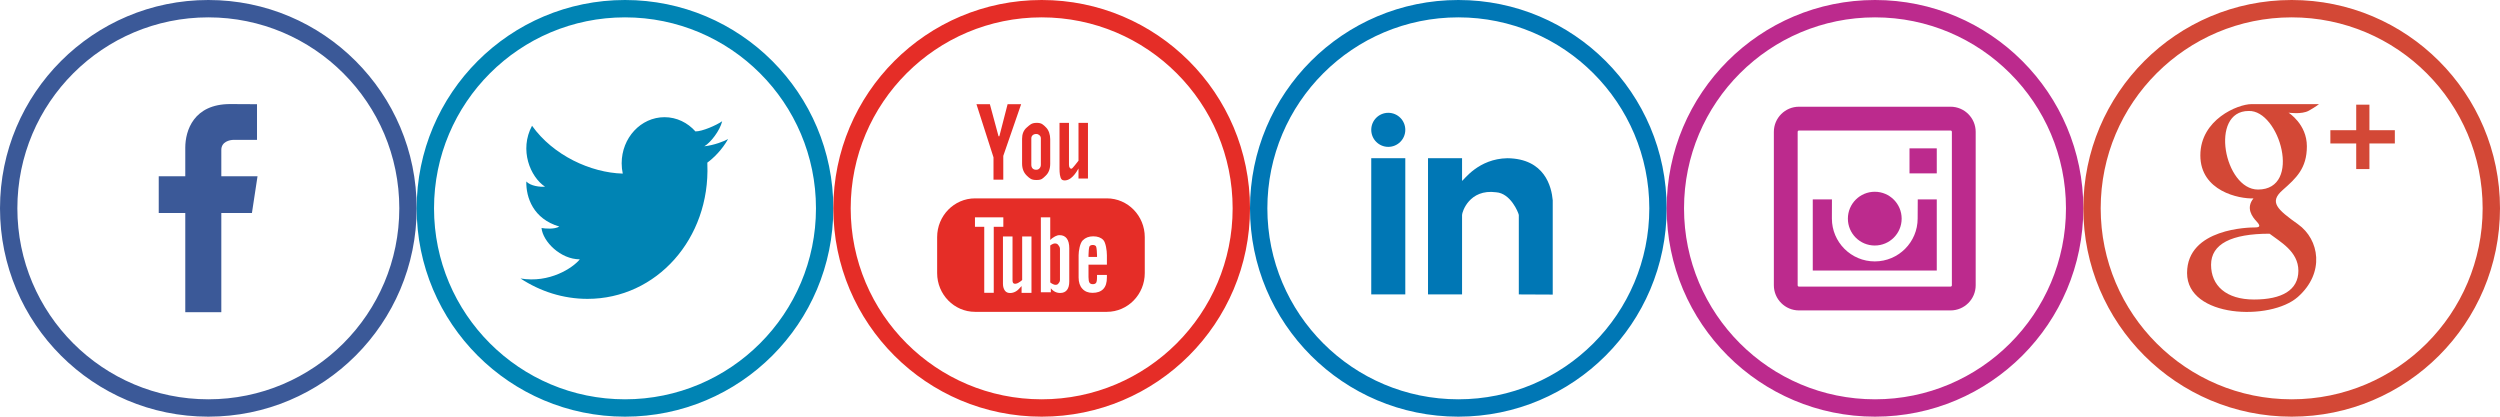<?xml version="1.0" encoding="UTF-8" standalone="no"?>
<svg width="216px" height="36px" viewBox="0 0 216 36" version="1.1" xmlns="http://www.w3.org/2000/svg" xmlns:xlink="http://www.w3.org/1999/xlink">
    <!-- Generator: Sketch 47.1 (45422) - http://www.bohemiancoding.com/sketch -->
    <title>Artboard</title>
    <desc>Created with Sketch.</desc>
    <defs></defs>
    <g id="Page-1" stroke="none" stroke-width="1" fill="none" fill-rule="evenodd">
        <g id="Artboard" fill-rule="nonzero">
            <g id="Group-7" fill="#3B5998">
                <path d="M22.25,15.23 L19.122,15.23 L19.122,12.947 C19.122,12.246 19.846,12.084 20.184,12.084 L22.205,12.084 L22.205,9.003 L19.889,8.991 C16.729,8.991 16.008,11.288 16.008,12.761 L16.008,15.23 L13.715,15.23 L13.715,18.404 L16.008,18.404 L16.008,26.974 L19.122,26.974 L19.122,18.404 L21.767,18.404 L22.25,15.23 Z" id="Fill-4-Copy-5"></path>
                <path d="M18,36 C8.059,36 0,27.941 0,18 C0,8.059 8.059,0 18,0 C27.941,0 36,8.059 36,18 C36,27.941 27.941,36 18,36 Z M18,34.5 C27.113,34.5 34.5,27.113 34.5,18 C34.5,8.887 27.113,1.5 18,1.5 C8.887,1.5 1.5,8.887 1.5,18 C1.5,27.113 8.887,34.5 18,34.5 Z" id="Combined-Shape-Copy-11"></path>
            </g>
            <g id="Group-8" transform="translate(36, 0)" fill="#0084B4">
                <path d="M26.908,12.012 C26.606,12.192 25.699,12.55 24.854,12.639 C25.396,12.325 26.199,11.294 26.397,10.475 C25.876,10.833 24.679,11.355 24.088,11.355 C24.088,11.355 24.088,11.357 24.089,11.358 C23.414,10.599 22.466,10.125 21.413,10.125 C19.37,10.125 17.712,11.91 17.712,14.111 C17.712,14.416 17.746,14.713 17.807,14.999 L17.806,14.999 C15.034,14.922 11.793,13.426 9.967,10.865 C8.846,12.956 9.816,15.282 11.089,16.13 C10.654,16.166 9.851,16.076 9.473,15.681 C9.447,17.068 10.068,18.908 12.327,19.574 C11.892,19.828 11.123,19.755 10.787,19.699 C10.905,20.873 12.429,22.406 14.094,22.406 C13.501,23.144 11.476,24.487 8.969,24.059 C10.672,25.176 12.657,25.822 14.758,25.822 C20.729,25.822 25.365,20.611 25.116,14.183 C25.116,14.176 25.113,14.168 25.113,14.161 C25.113,14.144 25.116,14.126 25.116,14.111 C25.116,14.091 25.113,14.072 25.113,14.051 C25.657,13.652 26.386,12.945 26.908,12.012 L26.908,12.012 Z" id="Fill-4-Copy-4"></path>
                <path d="M18,36 C8.059,36 0,27.941 0,18 C0,8.059 8.059,0 18,0 C27.941,0 36,8.059 36,18 C36,27.941 27.941,36 18,36 Z M18,34.5 C27.113,34.5 34.5,27.113 34.5,18 C34.5,8.887 27.113,1.5 18,1.5 C8.887,1.5 1.5,8.887 1.5,18 C1.5,27.113 8.887,34.5 18,34.5 Z" id="Combined-Shape-Copy-10"></path>
            </g>
            <g id="Group-9" transform="translate(72, 0)" fill="#E52D27">
                <path d="M15.056,9.004 L14.344,11.772 L14.273,11.772 L13.526,9.004 L12.366,9.004 L13.838,13.594 L13.838,15.525 L14.684,15.525 L14.684,13.467 L16.226,9.004 L15.056,9.004 Z M18.738,12.021 C18.738,11.63 18.611,11.247 18.388,11.022 C18.129,10.764 18,10.614 17.576,10.614 C17.111,10.614 16.982,10.79 16.706,11.022 C16.43,11.259 16.308,11.595 16.308,11.989 L16.308,14.131 C16.308,14.566 16.444,14.911 16.711,15.171 C16.979,15.425 17.109,15.552 17.554,15.552 C18.017,15.552 18.077,15.427 18.345,15.182 C18.608,14.934 18.738,14.591 18.738,14.153 L18.738,12.021 Z M22,10.618 L21.182,10.618 L21.182,13.885 C21.086,13.998 20.658,14.576 20.582,14.576 C20.487,14.576 20.469,14.55 20.425,14.495 C20.382,14.441 20.36,14.355 20.36,14.234 L20.36,10.618 L19.542,10.618 L19.542,14.585 C19.542,14.893 19.568,15.341 19.732,15.507 C19.844,15.62 20.196,15.64 20.517,15.395 C20.764,15.208 20.966,14.946 21.182,14.555 L21.182,15.425 L22,15.425 L22,10.618 Z M26.908,20.49 C26.908,18.639 25.443,17.139 23.632,17.139 L12.246,17.139 C10.437,17.139 8.969,18.639 8.969,20.49 L8.969,23.594 C8.969,25.441 10.437,26.943 12.246,26.943 L23.632,26.943 C25.443,26.943 26.908,25.441 26.908,23.594 L26.908,20.49 Z M22.394,25.302 C22.019,25.302 21.728,25.185 21.514,24.946 C21.3,24.716 21.192,24.391 21.192,23.978 L21.192,22.051 C21.192,21.682 21.311,21 21.545,20.77 C21.783,20.532 22.082,20.418 22.453,20.418 C22.835,20.418 23.128,20.525 23.328,20.739 C23.536,20.96 23.636,21.647 23.636,22.051 L23.636,22.865 L22.047,22.865 L22.047,23.949 C22.047,24.177 22.076,24.332 22.131,24.42 C22.187,24.507 22.277,24.552 22.413,24.552 C22.549,24.552 22.643,24.515 22.698,24.44 C22.752,24.366 22.782,24.207 22.782,23.949 L22.782,23.756 L23.636,23.756 L23.636,23.978 C23.636,24.418 23.536,24.748 23.325,24.97 C23.115,25.189 22.805,25.302 22.394,25.302 L22.394,25.302 Z M22.783,22.198 L22.783,22.047 C22.783,21.865 22.752,21.359 22.695,21.283 C22.641,21.206 22.545,21.166 22.418,21.166 C22.288,21.166 22.191,21.206 22.134,21.283 C22.077,21.359 22.047,21.865 22.047,22.047 L22.047,22.198 L22.783,22.198 Z M19.606,25.313 C19.436,25.313 19.287,25.278 19.156,25.211 C19.028,25.147 18.905,25.049 18.792,24.909 L18.792,25.251 L17.93,25.251 L17.93,18.78 L18.741,18.78 L18.741,20.736 C18.858,20.6 19.034,20.495 19.156,20.424 C19.289,20.353 19.419,20.317 19.554,20.317 C19.822,20.317 20.032,20.416 20.172,20.607 C20.314,20.798 20.385,21.077 20.385,21.443 L20.385,24.329 C20.385,24.646 20.318,24.887 20.186,25.057 C20.051,25.224 19.857,25.313 19.606,25.313 L19.606,25.313 Z M19.581,21.49 C19.581,21.341 19.475,21.227 19.418,21.147 C19.352,21.069 19.264,21.034 19.151,21.034 C19.087,21.034 19.029,21.047 18.968,21.077 C18.911,21.104 18.802,21.151 18.741,21.211 L18.741,24.401 C18.809,24.471 18.929,24.527 18.998,24.559 C19.062,24.592 19.129,24.609 19.202,24.609 C19.306,24.609 19.384,24.576 19.433,24.511 C19.48,24.451 19.581,24.348 19.581,24.205 L19.581,21.49 Z M16.265,24.716 C16.107,24.891 15.944,25.083 15.772,25.176 C15.603,25.274 15.438,25.317 15.276,25.317 C15.079,25.317 14.93,25.252 14.83,25.119 C14.73,24.986 14.655,24.789 14.655,24.525 L14.655,20.429 L15.482,20.429 L15.482,24.222 C15.482,24.326 15.501,24.401 15.535,24.449 C15.573,24.494 15.631,24.519 15.711,24.519 C15.772,24.519 15.903,24.488 16,24.424 C16.096,24.364 16.235,24.282 16.315,24.19 L16.315,20.429 L17.12,20.429 L17.12,25.304 L16.265,25.304 L16.265,24.716 Z M13.86,25.3 L13.039,25.3 L13.039,19.594 L12.237,19.594 L12.237,18.78 L14.688,18.78 L14.688,19.594 L13.86,19.594 L13.86,25.3 Z M17.527,14.667 C17.391,14.667 17.286,14.629 17.216,14.552 C17.142,14.477 17.106,14.368 17.106,14.227 L17.106,11.953 C17.106,11.84 17.146,11.75 17.223,11.682 C17.3,11.612 17.401,11.577 17.527,11.577 C17.662,11.577 17.72,11.612 17.804,11.682 C17.886,11.75 17.93,11.84 17.93,11.953 L17.93,14.227 C17.93,14.366 17.887,14.472 17.807,14.552 C17.722,14.629 17.666,14.667 17.527,14.667 L17.527,14.667 Z" id="Fill-4-Copy-3"></path>
                <path d="M18,36 C8.059,36 0,27.941 0,18 C0,8.059 8.059,0 18,0 C27.941,0 36,8.059 36,18 C36,27.941 27.941,36 18,36 Z M18,34.5 C27.113,34.5 34.5,27.113 34.5,18 C34.5,8.887 27.113,1.5 18,1.5 C8.887,1.5 1.5,8.887 1.5,18 C1.5,27.113 8.887,34.5 18,34.5 Z" id="Combined-Shape-Copy-9"></path>
            </g>
            <g id="Group-10" transform="translate(108, 0)" fill="#0077B5">
                <path d="M10.476,25.438 L13.418,25.438 L13.418,13.67 L10.476,13.67 L10.476,25.438 Z M22.244,13.67 C19.726,13.712 18.487,15.548 18.322,15.631 L18.322,13.67 L15.38,13.67 L15.38,25.438 L18.322,25.438 L18.322,18.573 C18.322,18.321 18.942,16.305 21.264,16.612 C22.511,16.693 23.183,18.342 23.225,18.573 L23.225,25.438 L26.156,25.452 L26.156,17.304 C26.052,16.128 25.465,13.712 22.244,13.67 L22.244,13.67 Z M11.947,9.747 C11.135,9.747 10.476,10.405 10.476,11.218 C10.476,12.031 11.135,12.689 11.947,12.689 C12.759,12.689 13.418,12.031 13.418,11.218 C13.418,10.405 12.759,9.747 11.947,9.747 L11.947,9.747 Z" id="Fill-4-Copy-2"></path>
                <path d="M18,36 C8.059,36 0,27.941 0,18 C0,8.059 8.059,0 18,0 C27.941,0 36,8.059 36,18 C36,27.941 27.941,36 18,36 Z M18,34.5 C27.113,34.5 34.5,27.113 34.5,18 C34.5,8.887 27.113,1.5 18,1.5 C8.887,1.5 1.5,8.887 1.5,18 C1.5,27.113 8.887,34.5 18,34.5 Z" id="Combined-Shape-Copy-8"></path>
            </g>
            <g id="Group-11" transform="translate(144, 0)" fill="#BC2A8D">
                <path d="M18,36 C8.059,36 0,27.941 0,18 C0,8.059 8.059,0 18,0 C27.941,0 36,8.059 36,18 C36,27.941 27.941,36 18,36 Z M18,34.5 C27.113,34.5 34.5,27.113 34.5,18 C34.5,8.887 27.113,1.5 18,1.5 C8.887,1.5 1.5,8.887 1.5,18 C1.5,27.113 8.887,34.5 18,34.5 Z" id="Combined-Shape-Copy-7"></path>
                <g id="instagram-copy" transform="translate(9, 9)">
                    <path d="M15.528,0.22 L2.432,0.22 C1.235,0.22 0.261,1.194 0.261,2.391 L0.261,15.649 C0.261,16.846 1.235,17.82 2.432,17.82 L15.528,17.82 C16.725,17.82 17.699,16.846 17.699,15.649 L17.699,2.391 C17.699,1.194 16.725,0.22 15.528,0.22 Z M15.642,15.649 C15.642,15.712 15.591,15.763 15.528,15.763 L2.432,15.763 C2.369,15.763 2.318,15.712 2.318,15.649 L2.318,2.391 C2.318,2.328 2.369,2.277 2.432,2.277 L15.528,2.277 C15.591,2.277 15.642,2.328 15.642,2.391 L15.642,15.649 Z" id="Fill-2"></path>
                    <polygon id="Fill-3" points="11.981 5.98 14.337 5.98 14.337 3.818 11.981 3.818"></polygon>
                    <path d="M11.303,9.891 C11.303,11.174 10.263,12.213 8.98,12.213 C7.698,12.213 6.657,11.174 6.657,9.891 C6.657,8.608 7.698,7.568 8.98,7.568 C10.263,7.568 11.303,8.608 11.303,9.891 Z" id="Fill-4"></path>
                    <path d="M12.685,9.881 C12.685,11.926 11.026,13.586 8.98,13.586 C6.934,13.586 5.275,11.926 5.275,9.881 L5.28,8.23 L3.623,8.23 L3.623,14.373 L14.337,14.373 L14.337,8.23 L12.694,8.23 L12.685,9.881 Z" id="Fill-5"></path>
                </g>
            </g>
            <g id="Group-12" transform="translate(180, 0)" fill="#D34836">
                <path d="M19.485,9.561 C20.096,9.218 20.363,8.996 20.363,8.996 L14.527,8.996 C13.358,8.996 10.11,10.324 10.11,13.425 C10.11,16.526 13.478,17.192 14.7,17.142 C14.015,17.978 14.601,18.742 14.969,19.133 C15.335,19.528 15.261,19.65 14.823,19.65 C14.382,19.65 8.963,19.709 8.963,23.59 C8.963,27.47 16.165,27.75 18.532,25.659 C20.899,23.568 20.387,20.684 18.556,19.381 C16.725,18.077 16.042,17.461 17.214,16.428 C18.385,15.394 19.314,14.558 19.314,12.638 C19.314,10.717 17.726,9.735 17.726,9.735 C17.726,9.735 18.874,9.906 19.485,9.561 L19.485,9.561 Z M18.58,23.392 C18.58,25.066 17.159,25.878 14.746,25.878 C12.33,25.878 11.036,24.672 11.036,22.876 C11.036,21.078 12.795,20.192 16.09,20.192 C16.984,20.881 18.58,21.717 18.58,23.392 L18.58,23.392 Z M15.09,16.377 C12.184,16.377 10.866,9.588 14.284,9.588 C16.944,9.488 18.946,16.377 15.09,16.377 L15.09,16.377 Z M24.718,11.249 L24.718,9.041 L23.577,9.041 L23.577,11.249 L21.344,11.249 L21.344,12.396 L23.577,12.396 L23.577,14.608 L24.718,14.608 L24.718,12.396 L26.914,12.396 L26.914,11.249 L24.718,11.249 Z" id="Fill-4-Copy"></path>
                <path d="M18,36 C8.059,36 0,27.941 0,18 C0,8.059 8.059,0 18,0 C27.941,0 36,8.059 36,18 C36,27.941 27.941,36 18,36 Z M18,34.5 C27.113,34.5 34.5,27.113 34.5,18 C34.5,8.887 27.113,1.5 18,1.5 C8.887,1.5 1.5,8.887 1.5,18 C1.5,27.113 8.887,34.5 18,34.5 Z" id="Combined-Shape-Copy-6"></path>
            </g>
        </g>
    </g>
</svg>